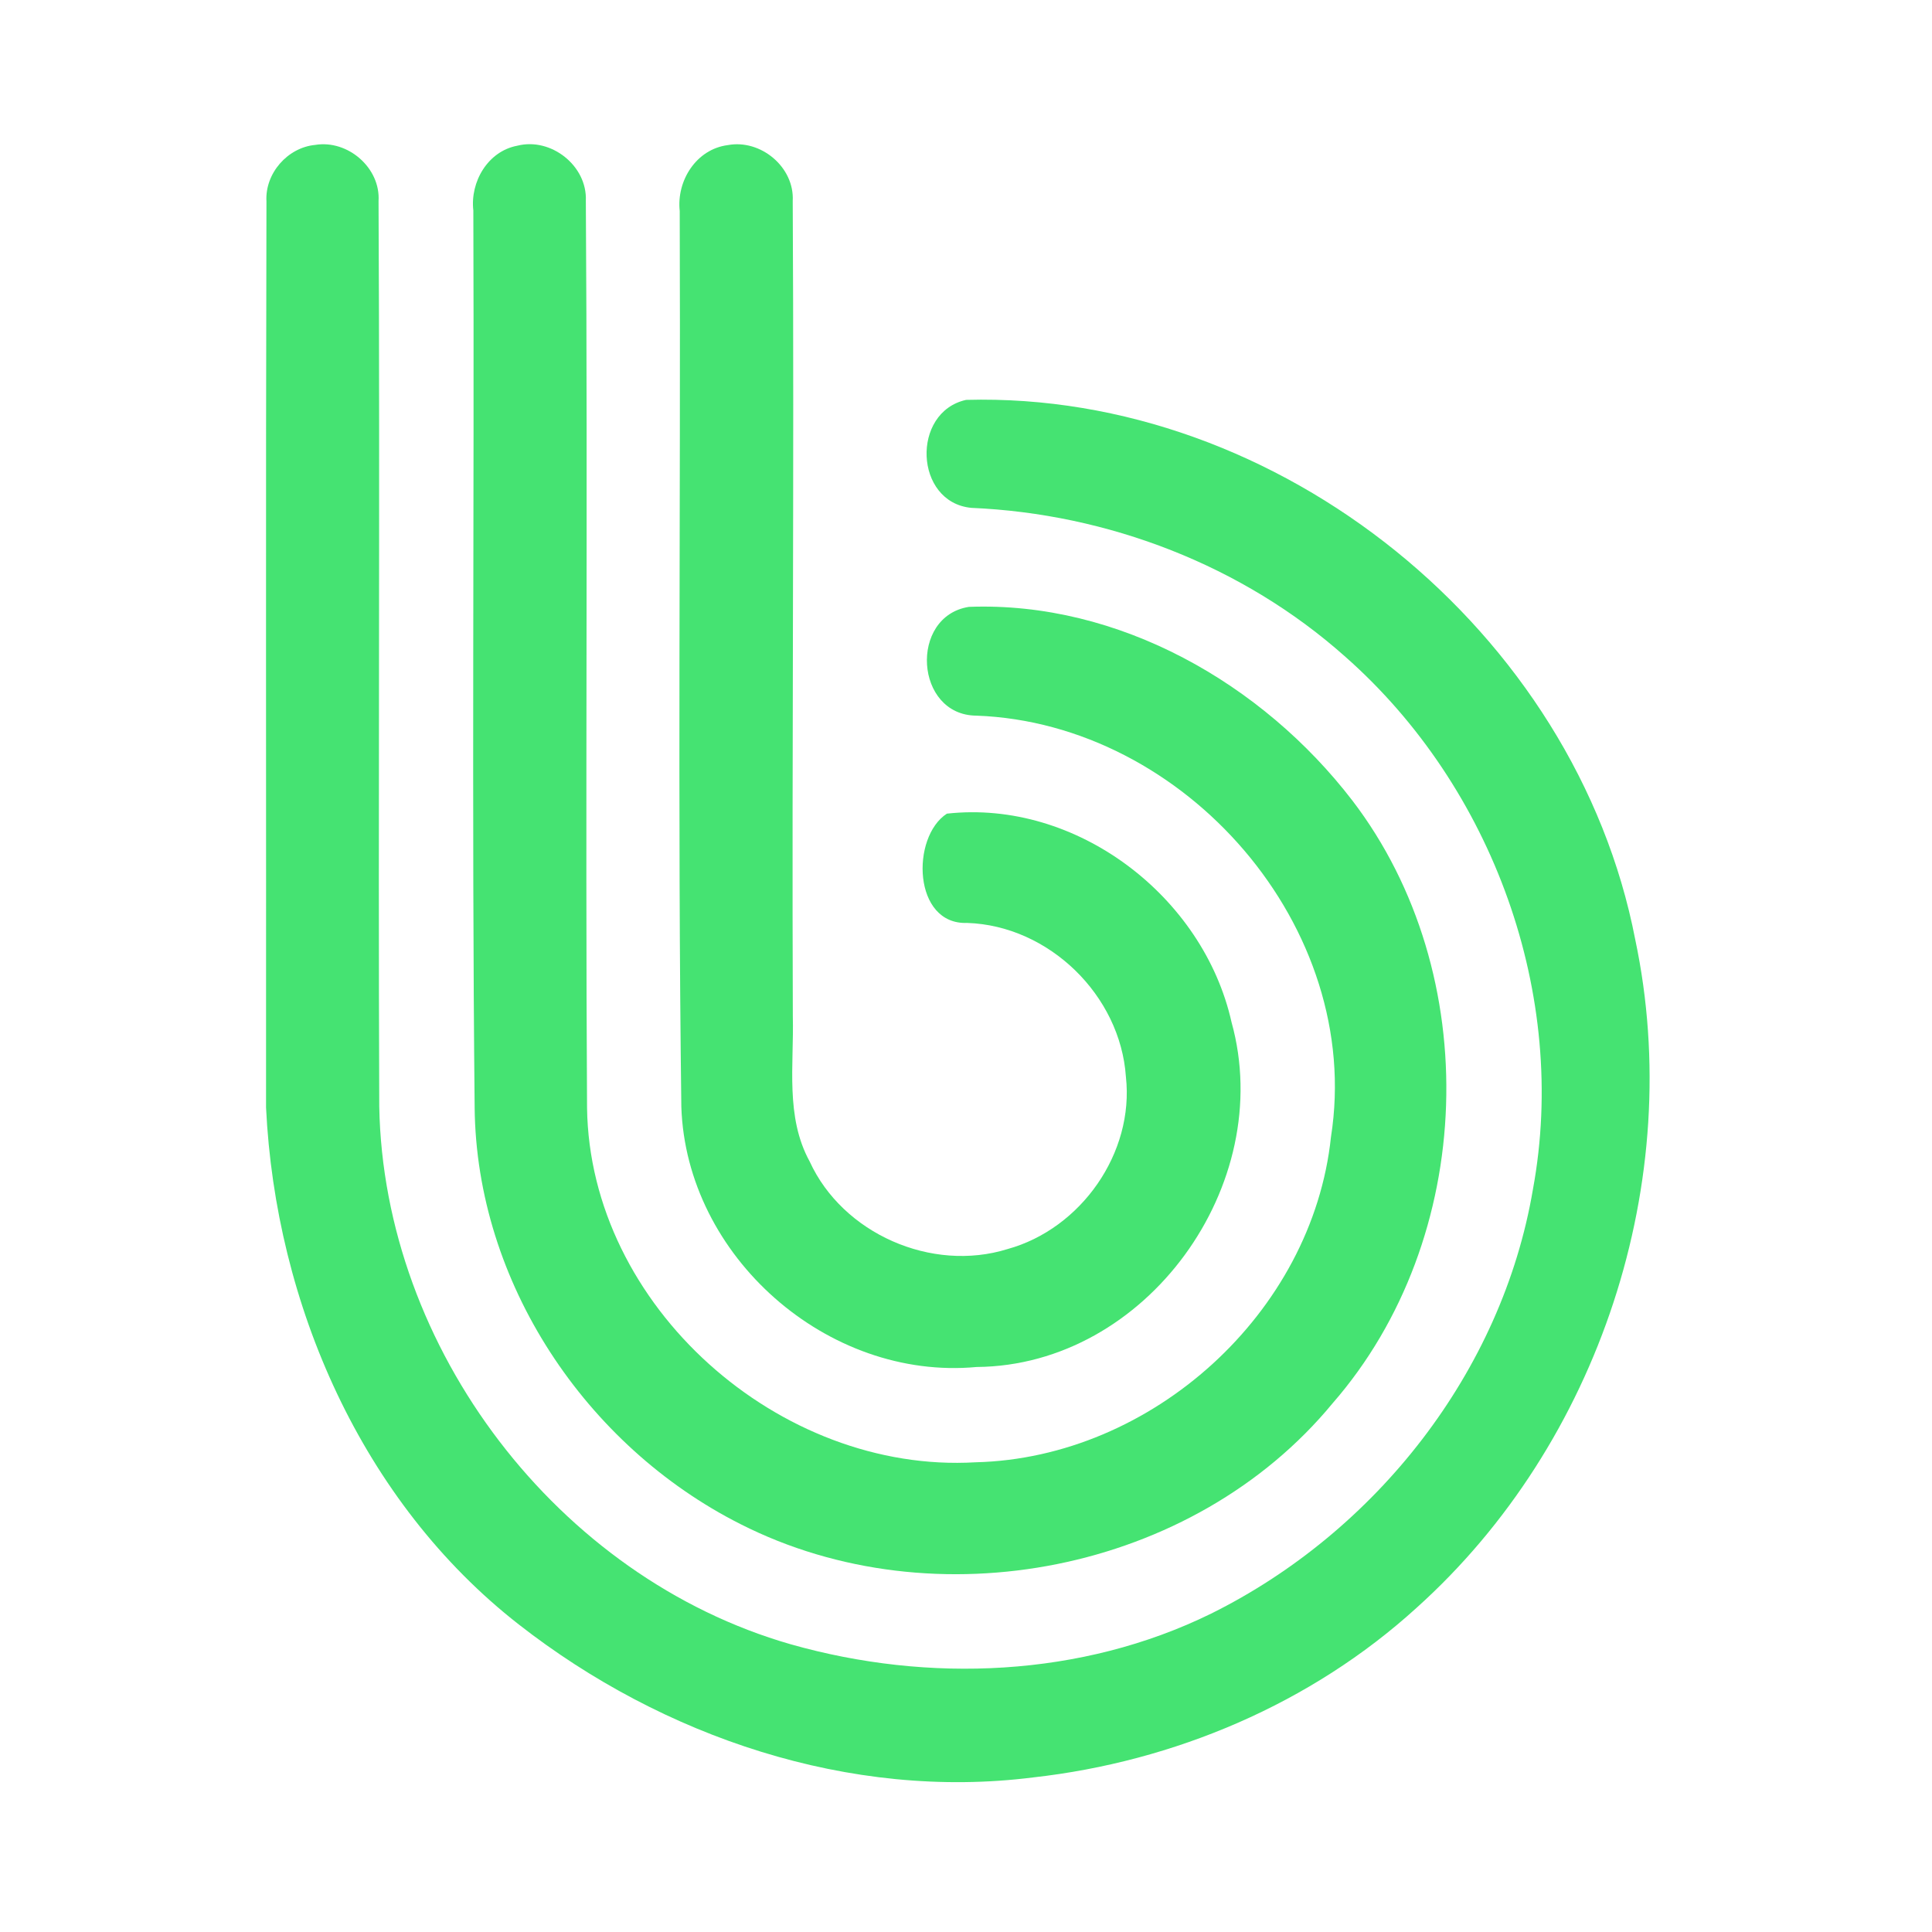 <?xml version="1.0" encoding="UTF-8" ?>
<!DOCTYPE svg PUBLIC "-//W3C//DTD SVG 1.1//EN" "http://www.w3.org/Graphics/SVG/1.1/DTD/svg11.dtd">
<svg width="192pt" height="192pt" viewBox="0 0 192 192" version="1.1" xmlns="http://www.w3.org/2000/svg">
<g id="#45e372ff">
<path fill="#45e372" opacity="1.00" d=" M 31.33 14.40 C 34.56 13.87 37.83 16.68 37.62 19.99 C 37.77 49.98 37.57 79.97 37.69 109.96 C 38.12 134.03 55.44 156.77 78.59 163.41 C 92.27 167.29 107.49 166.68 120.36 160.36 C 136.73 152.24 149.27 136.33 152.34 118.20 C 155.90 98.90 148.36 78.21 133.71 65.28 C 123.52 56.19 110.12 51.05 96.52 50.47 C 90.86 49.92 90.53 40.95 96.01 39.74 C 127.16 38.89 156.60 62.80 162.51 93.38 C 167.56 117.28 158.94 143.46 140.78 159.78 C 130.31 169.31 116.69 175.07 102.66 176.64 C 84.46 178.94 65.86 172.61 51.56 161.44 C 35.95 149.26 27.38 129.58 26.44 110.07 C 26.46 80.05 26.40 50.03 26.48 20.01 C 26.32 17.24 28.57 14.66 31.33 14.40 Z" />
<path fill="#45e372" opacity="1.00" d=" M 51.41 14.48 C 54.76 13.63 58.37 16.47 58.22 19.95 C 58.42 49.99 58.16 80.04 58.34 110.08 C 58.60 129.82 77.46 146.47 96.96 145.32 C 114.47 144.89 130.43 130.49 132.27 112.99 C 135.54 92.19 117.81 71.88 97.04 71.12 C 90.91 71.09 90.32 61.25 96.29 60.31 C 111.18 59.75 125.47 67.93 134.40 79.56 C 147.58 96.81 146.70 123.10 132.43 139.46 C 118.59 156.25 92.90 161.27 73.58 151.46 C 58.21 143.70 47.34 127.45 47.17 110.07 C 46.87 80.36 47.14 50.64 47.04 20.92 C 46.71 18.07 48.48 15.03 51.41 14.48 Z" />
<path fill="#45e372" opacity="1.00" d=" M 72.33 14.42 C 75.60 13.81 78.97 16.61 78.78 19.98 C 78.93 46.99 78.69 74.00 78.79 101.00 C 78.91 105.82 78.03 110.99 80.46 115.42 C 83.75 122.61 92.60 126.48 100.13 124.13 C 107.42 122.12 112.74 114.58 111.89 107.00 C 111.34 98.92 104.25 91.99 96.12 91.72 C 90.72 91.93 90.51 83.19 94.10 80.86 C 106.97 79.43 119.59 89.06 122.39 101.59 C 126.87 117.72 113.94 135.72 97.06 135.85 C 82.24 137.23 68.19 124.86 67.71 109.99 C 67.33 80.32 67.65 50.64 67.55 20.97 C 67.22 17.95 69.20 14.82 72.33 14.42 Z" />
</g>
</svg>
